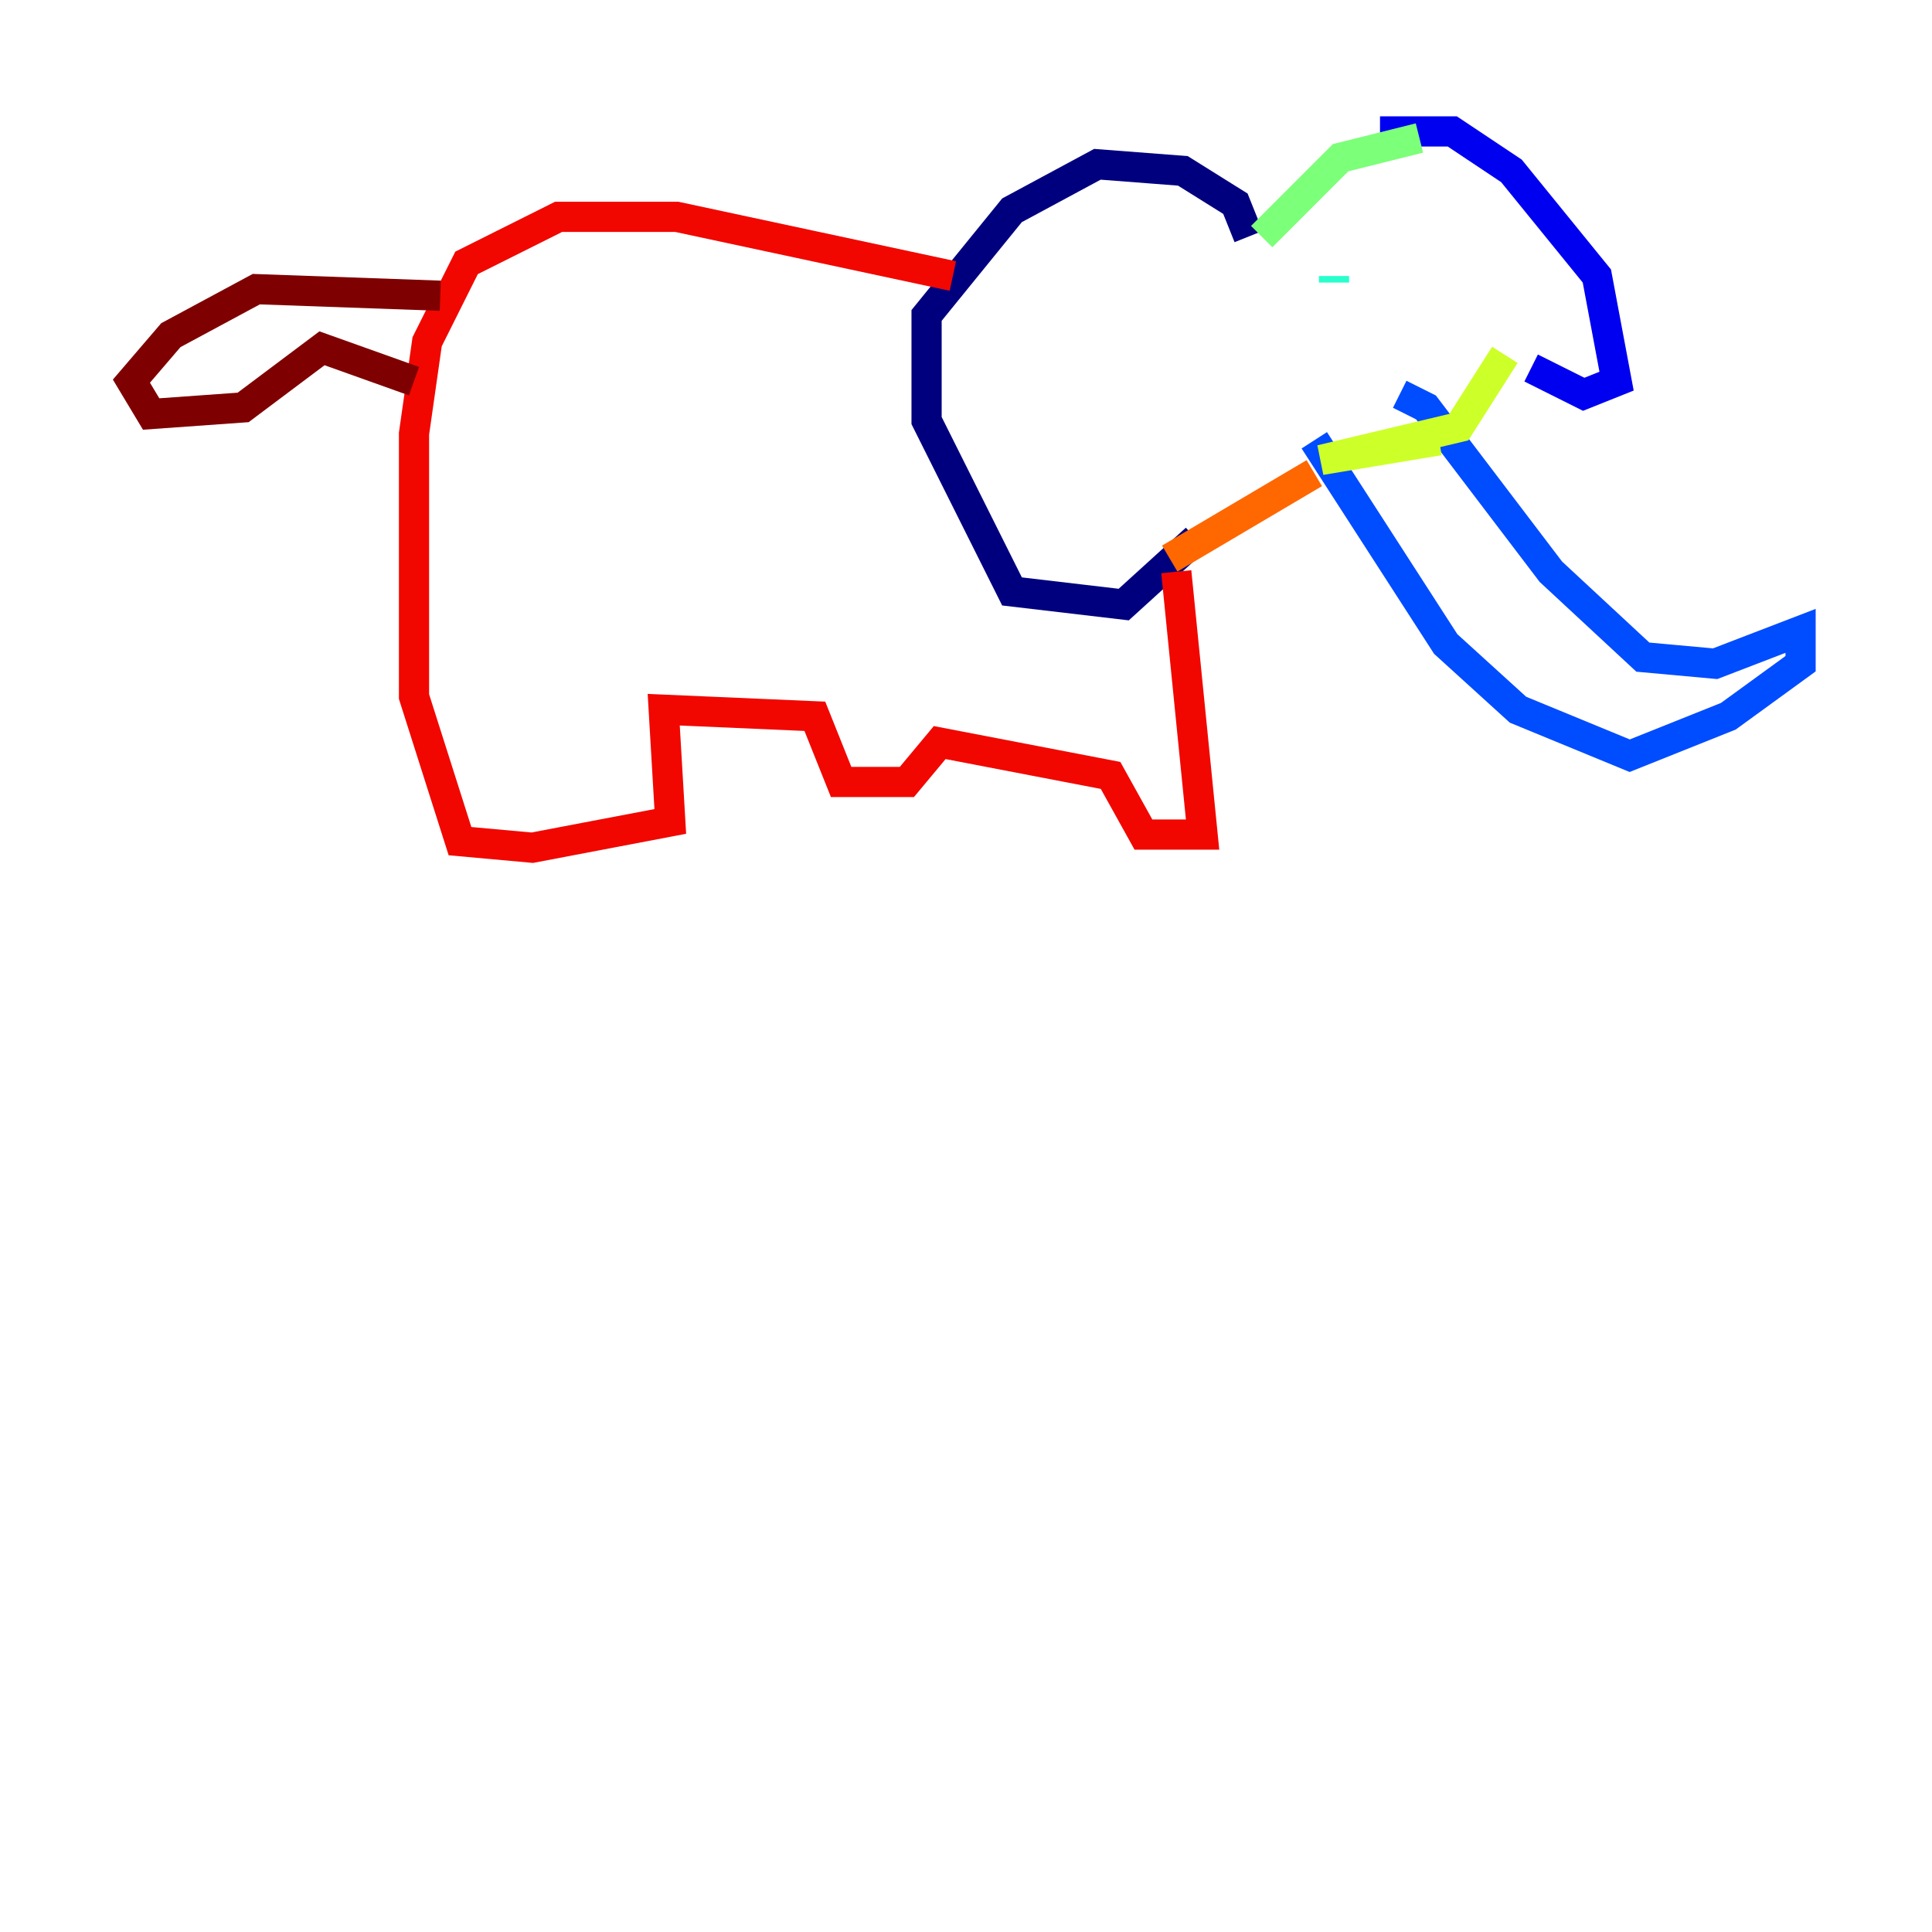 <?xml version="1.0" encoding="utf-8" ?>
<svg baseProfile="tiny" height="128" version="1.2" viewBox="0,0,128,128" width="128" xmlns="http://www.w3.org/2000/svg" xmlns:ev="http://www.w3.org/2001/xml-events" xmlns:xlink="http://www.w3.org/1999/xlink"><defs /><polyline fill="none" points="82.721,15.674 81.85,13.497 78.367,11.32 72.707,10.884 67.048,13.932 61.388,20.898 61.388,27.864 67.048,39.184 74.449,40.054 79.238,35.701" stroke="#00007f" stroke-width="2" /><polyline fill="none" points="91.429,8.707 96.218,8.707 100.136,11.32 105.796,18.286 107.102,25.252 104.925,26.122 101.442,24.381" stroke="#0000f1" stroke-width="2" /><polyline fill="none" points="92.735,26.122 94.476,26.993 102.748,37.878 108.844,43.537 113.633,43.973 119.293,41.796 119.293,43.973 114.503,47.456 107.973,50.068 100.571,47.02 95.782,42.667 87.075,29.17" stroke="#004cff" stroke-width="2" /><polyline fill="none" points="93.17,17.85 93.17,17.85" stroke="#00b0ff" stroke-width="2" /><polyline fill="none" points="88.381,18.286 88.381,18.721" stroke="#29ffcd" stroke-width="2" /><polyline fill="none" points="83.592,15.674 88.816,10.449 94.041,9.143" stroke="#7cff79" stroke-width="2" /><polyline fill="none" points="99.701,23.51 96.653,28.299 87.51,30.476 95.347,29.17" stroke="#cdff29" stroke-width="2" /><polyline fill="none" points="95.782,29.17 95.782,29.17" stroke="#ffc400" stroke-width="2" /><polyline fill="none" points="77.497,37.007 87.075,31.347" stroke="#ff6700" stroke-width="2" /><polyline fill="none" points="63.129,18.286 44.843,14.367 37.007,14.367 30.912,17.415 28.299,22.64 27.429,28.735 27.429,46.15 30.476,55.728 35.265,56.163 44.408,54.422 43.973,47.02 53.986,47.456 55.728,51.809 60.082,51.809 62.258,49.197 73.578,51.374 75.755,55.292 79.674,55.292 77.932,37.878" stroke="#f10700" stroke-width="2" /><polyline fill="none" points="27.429,25.252 21.333,23.075 16.109,26.993 10.014,27.429 8.707,25.252 11.32,22.204 16.98,19.157 29.17,19.592" stroke="#7f0000" stroke-width="2" /></svg>